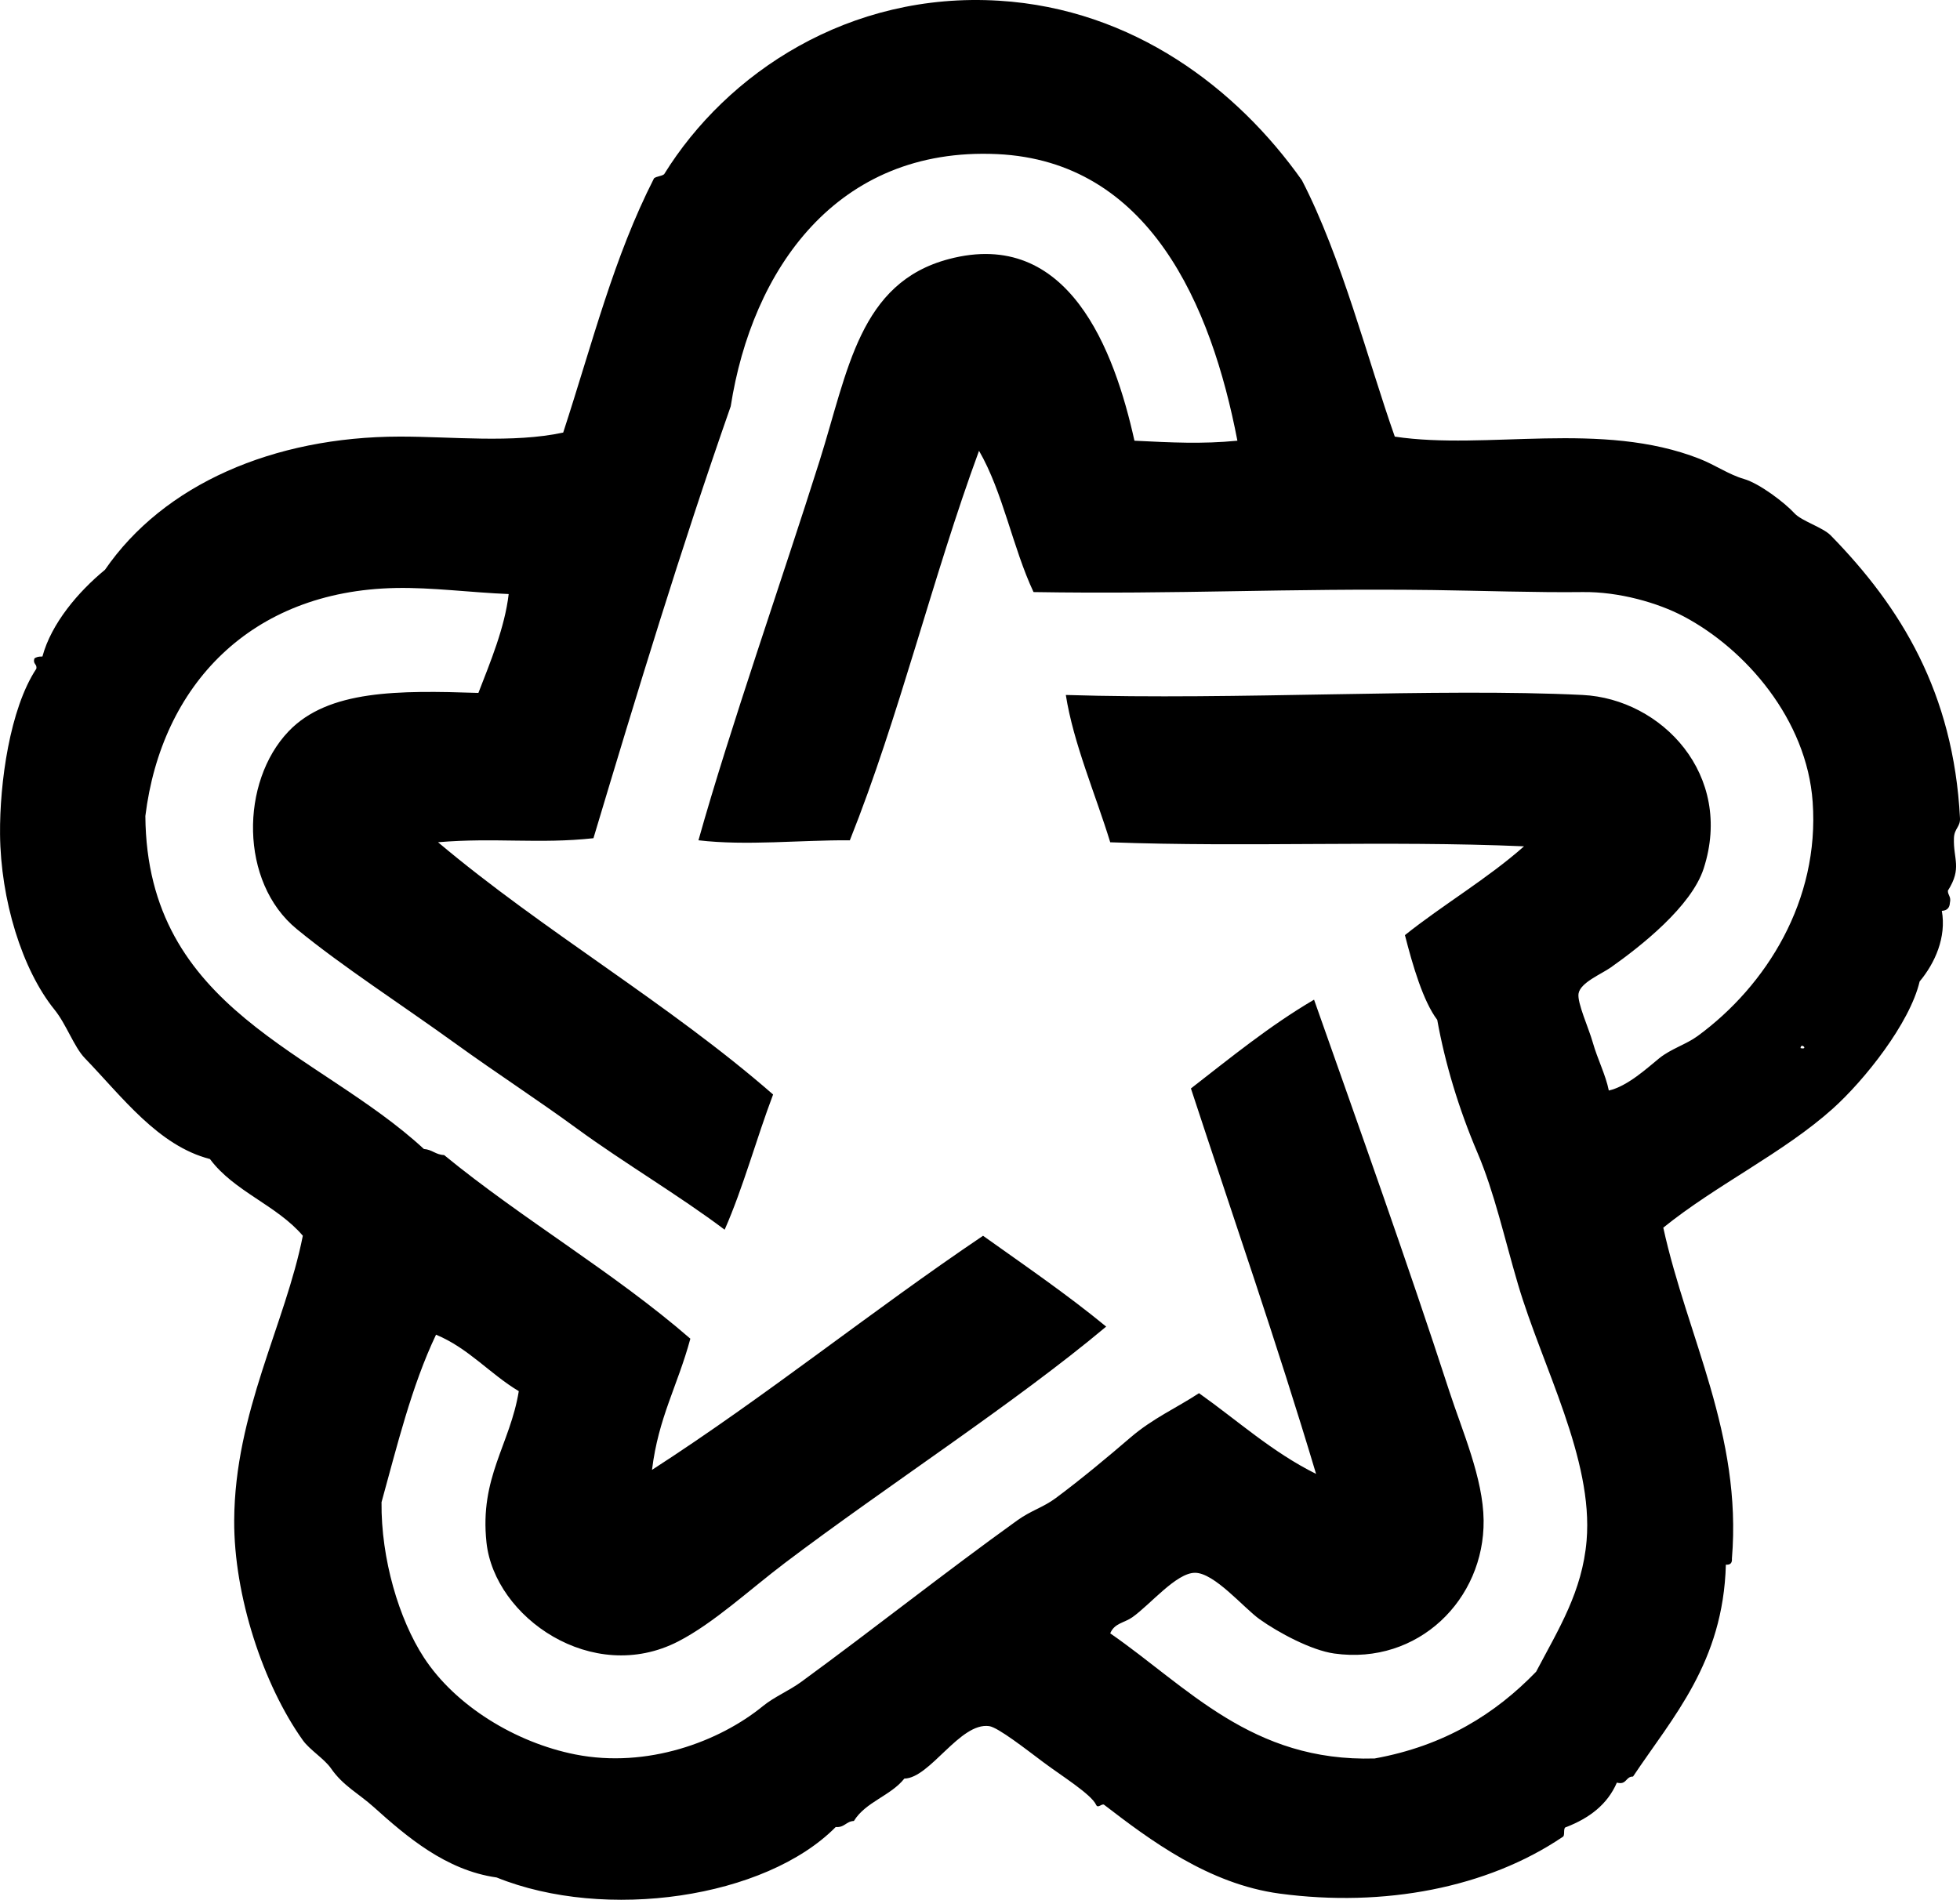 <?xml version="1.0" encoding="iso-8859-1"?>
<!-- Generator: Adobe Illustrator 19.2.0, SVG Export Plug-In . SVG Version: 6.00 Build 0)  -->
<svg version="1.1" xmlns="http://www.w3.org/2000/svg" xmlns:xlink="http://www.w3.org/1999/xlink" x="0px" y="0px"
	 viewBox="0 0 116.378 112.83" style="enable-background:new 0 0 116.378 112.83;" xml:space="preserve">
<g id="United_x5F_States_x5F_Bicentennial_x5F_Commission">
	<path style="fill-rule:evenodd;clip-rule:evenodd;" d="M82.818,25.931c5.473,0.821,12.263-0.975,18.098,1.318
		c0.917,0.36,1.738,0.938,2.637,1.198c0.916,0.266,2.408,1.396,2.997,2.038c0.424,0.462,1.681,0.83,2.157,1.318
		c4.152,4.25,7.282,9.323,7.67,16.779c0.028,0.542-0.338,0.603-0.359,1.198c-0.046,1.25,0.497,1.768-0.36,3.116
		c-0.002,0.282,0.207,0.353,0.12,0.719c-0.015,0.306-0.175,0.465-0.479,0.479c0.278,1.571-0.404,3.099-1.318,4.195
		c-0.586,2.491-3.29,5.879-5.154,7.551c-2.94,2.638-6.908,4.517-10.067,7.07c1.425,6.495,4.685,12.29,4.075,19.656
		c0.022,0.262-0.098,0.381-0.359,0.359c-0.159,5.813-3.154,9.047-5.513,12.585c-0.449-0.01-0.362,0.517-0.959,0.359
		c-0.566,1.311-1.645,2.109-2.996,2.637c-0.249,0.03-0.033,0.526-0.24,0.599c-4.462,3.012-10.584,4.183-16.779,3.356
		c-4.233-0.565-7.736-3.205-10.427-5.273c-0.136-0.105-0.369,0.242-0.479,0c-0.287-0.628-2.06-1.728-3.116-2.518
		c-1.011-0.755-2.699-2.083-3.236-2.157c-1.728-0.238-3.513,3.096-5.034,3.116c-0.812,1.026-2.297,1.379-2.996,2.518
		c-0.462,0.017-0.554,0.404-1.079,0.359c-4.18,4.227-13.671,5.609-20.135,2.996c-3.009-0.424-5.345-2.427-7.311-4.195
		c-0.874-0.786-1.807-1.249-2.517-2.276c-0.401-0.58-1.27-1.105-1.678-1.679c-2.344-3.289-4.1-8.576-4.075-13.063
		c0.036-6.41,3.036-11.643,4.075-16.899c-1.541-1.814-4.085-2.627-5.513-4.554c-3.077-0.798-5.19-3.669-7.431-5.993
		c-0.639-0.662-1.1-2.015-1.798-2.876c-1.934-2.388-3.202-6.537-3.236-10.428c-0.027-3.029,0.577-7.444,2.157-9.827
		c0.049-0.289-0.219-0.261-0.12-0.6c0.107-0.093,0.271-0.129,0.479-0.12c0.525-1.961,2.132-3.853,3.715-5.153
		c3.48-5.066,9.999-7.901,17.499-7.91c3.103-0.004,6.699,0.406,9.708-0.239c1.774-5.442,2.999-10.4,5.394-15.102
		c0.157-0.122,0.441-0.118,0.599-0.24C43.146,4.345,50.408-0.511,59.328,0.043c7.961,0.494,14.129,5.221,17.977,10.666
		C79.676,15.302,81.225,21.421,82.818,25.931z M59.207,9.152c-9.56-0.442-14.558,6.9-15.82,14.981
		c-2.998,8.564-5.525,16.899-8.15,25.648c-3.21,0.352-5.858-0.049-9.229,0.239c6.31,5.315,13.688,9.563,19.896,14.982
		c-0.999,2.638-1.766,5.506-2.877,8.03c-2.615-1.978-6.017-3.993-8.749-5.992c-2.382-1.743-4.794-3.302-7.191-5.034
		c-3.333-2.407-6.729-4.585-9.468-6.831c-3.403-2.79-3.353-8.743-0.479-11.746c2.359-2.465,6.528-2.432,11.266-2.277
		c0.715-1.849,1.571-3.898,1.798-5.872c-2.223-0.088-4.568-0.402-6.712-0.359c-8.62,0.17-13.906,5.793-14.861,13.543
		c0.091,11.564,10.222,13.934,16.54,19.775c0.488,0.031,0.697,0.342,1.198,0.359c4.677,3.833,10.067,6.952,14.622,10.906
		c-0.768,2.834-1.893,4.664-2.277,7.791c6.799-4.388,12.975-9.397,19.656-13.903c2.473,1.763,4.987,3.482,7.311,5.394
		c-5.392,4.524-13.051,9.478-19.057,14.022c-2.119,1.604-4.246,3.59-6.352,4.675c-5.098,2.625-10.907-1.425-11.386-5.873
		c-0.417-3.871,1.397-5.802,1.918-8.989c-1.724-1.032-2.969-2.543-4.914-3.355c-1.46,3.071-2.315,6.623-3.236,9.948
		c-0.034,3.367,1.037,6.958,2.517,9.229c1.862,2.854,5.431,5.049,8.989,5.753c4.26,0.843,8.551-0.756,11.146-2.877
		c0.663-0.542,1.55-0.906,2.277-1.439c4.389-3.21,8.487-6.471,12.824-9.588c0.814-0.585,1.533-0.766,2.277-1.318
		c1.516-1.126,3.164-2.503,4.434-3.596c1.337-1.149,2.729-1.752,4.075-2.637c2.291,1.624,4.337,3.494,6.951,4.794
		c-2.326-7.781-4.935-15.279-7.431-22.892c2.362-1.833,4.668-3.722,7.311-5.273c2.681,7.603,5.55,15.622,8.03,23.251
		c0.767,2.357,2.011,5.164,2.038,7.671c0.051,4.689-3.877,8.61-8.869,7.91c-1.369-0.191-3.331-1.25-4.434-2.037
		c-0.946-0.676-2.679-2.757-3.835-2.757c-1.109,0-2.642,1.875-3.715,2.637c-0.482,0.342-1.066,0.346-1.318,0.959
		c4.595,3.182,8.404,7.649,15.701,7.431c4.159-0.755,7.172-2.655,9.588-5.153c1.327-2.522,2.742-4.757,2.997-7.791
		c0.406-4.838-2.628-10.318-4.075-15.221c-0.802-2.716-1.397-5.444-2.397-7.79c-1.136-2.664-1.936-5.357-2.397-7.911
		c-0.83-1.099-1.45-3.199-1.918-5.033c2.289-1.826,4.889-3.341,7.071-5.273c-8.187-0.353-16.485,0.063-24.569-0.24
		c-0.872-2.845-2.188-5.88-2.637-8.749c10.137,0.319,22.025-0.426,30.682,0c4.692,0.231,8.994,4.74,7.191,10.308
		c-0.73,2.255-3.746,4.627-5.513,5.873c-0.572,0.403-1.814,0.9-1.917,1.558c-0.085,0.543,0.6,2.036,0.839,2.876
		c0.298,1.047,0.769,1.933,0.959,2.877c1.109-0.246,2.309-1.362,2.996-1.918c0.692-0.559,1.599-0.821,2.277-1.318
		c4.088-2.995,7.246-8.051,6.831-13.902c-0.347-4.897-3.977-9.076-7.671-11.026c-1.508-0.797-3.819-1.467-5.992-1.439
		c-2.653,0.035-6.176-0.084-8.869-0.12c-8.71-0.114-15.124,0.262-23.731,0.12c-1.238-2.637-1.814-5.936-3.236-8.39
		c-2.764,7.504-4.738,15.797-7.67,23.132c-2.938-0.02-6.132,0.336-8.989,0c1.845-6.587,5.015-15.629,7.191-22.532
		c1.696-5.382,2.358-10.578,7.67-11.985c7.128-1.888,9.846,5.452,11.026,10.786c2.207,0.108,3.996,0.205,6.113,0
		C71.917,18.084,68.23,9.57,59.207,9.152z M106.909,62.246C107.406,62.361,106.933,61.887,106.909,62.246L106.909,62.246z
		 M45.185,101.797C45.263,101.875,45.135,101.747,45.185,101.797L45.185,101.797z M92.167,105.153
		C92.245,105.232,92.117,105.103,92.167,105.153L92.167,105.153z"/>
</g>
<g id="Layer_1">
</g>
</svg>
